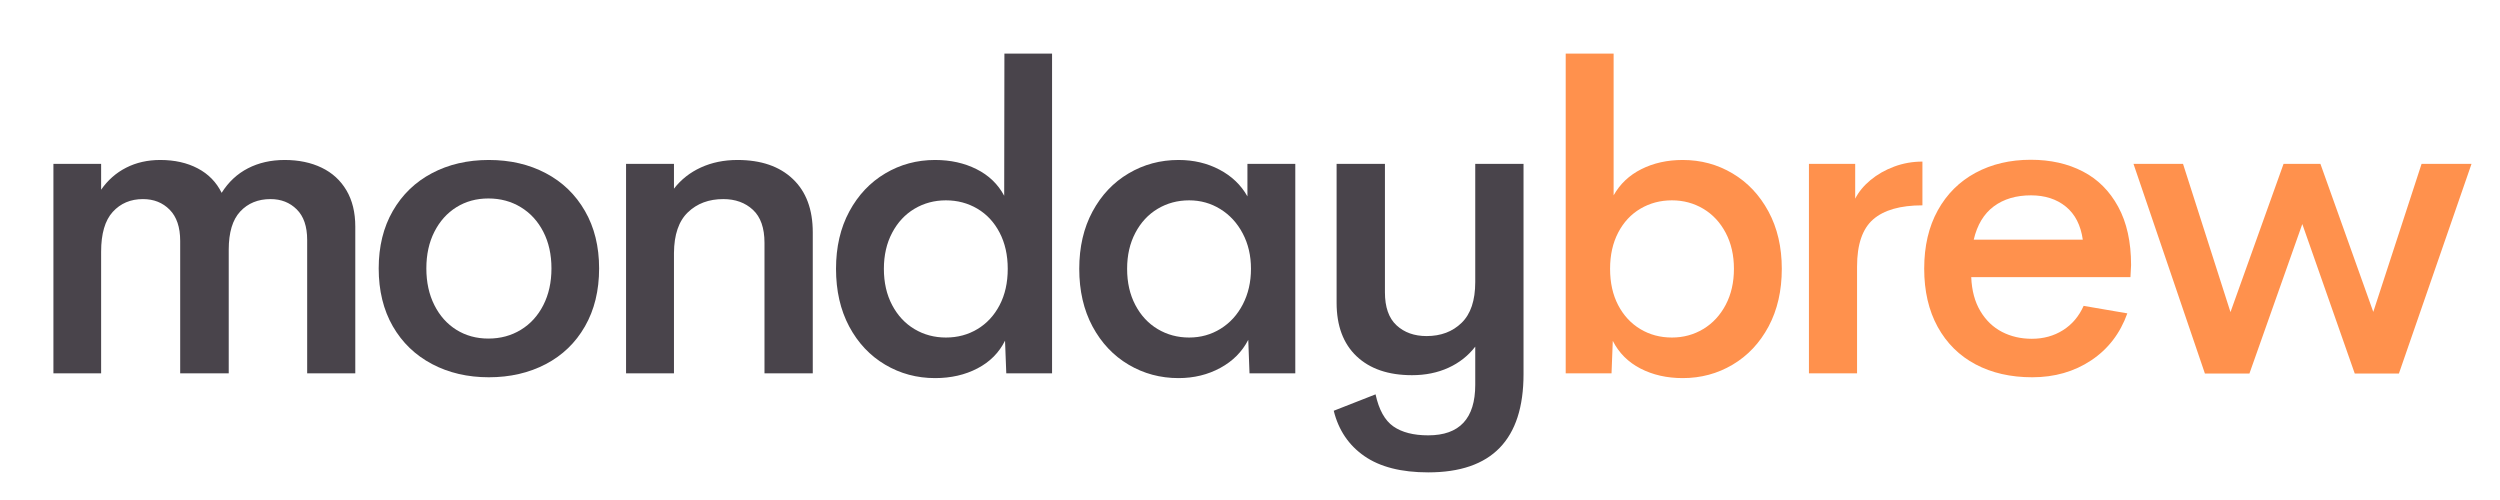 <svg xmlns="http://www.w3.org/2000/svg" xmlns:xlink="http://www.w3.org/1999/xlink" width="1000" zoomAndPan="magnify" viewBox="0 0 750 150" height="200" preserveAspectRatio="xMidYMid meet" version="1.0"><defs><g/><clipPath id="adf0d5416f"><rect x="0" width="737" y="0" height="150"/></clipPath></defs><rect x="-75" width="900" fill="#ffffff" y="-15" height="180" fill-opacity="1"/><rect x="-75" width="900" fill="#ffffff" y="-15" height="180" fill-opacity="1"/><g transform="matrix(1, 0, 0, 1, 6, -0)"><g clip-path="url(#adf0d5416f)"><g fill="#49444b" fill-opacity="1"><g transform="translate(0.478, 111.993)"><g><path d="M 78.938 -64 C 83.133 -64 86.828 -63.227 90.016 -61.688 C 93.203 -60.156 95.68 -57.891 97.453 -54.891 C 99.223 -51.891 100.109 -48.27 100.109 -44.031 L 100.109 0 L 85.672 0 L 85.672 -40.031 C 85.672 -44.062 84.629 -47.109 82.547 -49.172 C 80.473 -51.234 77.852 -52.266 74.688 -52.266 C 70.938 -52.266 67.906 -51.023 65.594 -48.547 C 63.289 -46.078 62.141 -42.258 62.141 -37.094 L 62.141 0 L 47.578 0 L 47.578 -39.719 C 47.578 -43.832 46.523 -46.953 44.422 -49.078 C 42.328 -51.203 39.656 -52.266 36.406 -52.266 C 32.695 -52.266 29.676 -50.984 27.344 -48.422 C 25.02 -45.867 23.859 -41.883 23.859 -36.469 L 23.859 0 L 9.547 0 L 9.547 -62.828 L 23.859 -62.828 L 23.859 -55.078 C 25.859 -57.953 28.363 -60.156 31.375 -61.688 C 34.395 -63.227 37.801 -64 41.594 -64 C 45.914 -64 49.672 -63.156 52.859 -61.469 C 56.047 -59.789 58.43 -57.348 60.016 -54.141 C 62.055 -57.391 64.688 -59.844 67.906 -61.5 C 71.133 -63.164 74.812 -64 78.938 -64 Z M 78.938 -64 "/></g></g></g><g fill="#49444b" fill-opacity="1"><g transform="translate(102.671, 111.993)"><g><path d="M 37.969 1.188 C 31.633 1.188 25.957 -0.133 20.938 -2.781 C 15.926 -5.426 12.004 -9.203 9.172 -14.109 C 6.348 -19.023 4.938 -24.812 4.938 -31.469 C 4.938 -38.051 6.348 -43.797 9.172 -48.703 C 12.004 -53.617 15.914 -57.395 20.906 -60.031 C 25.906 -62.676 31.594 -64 37.969 -64 C 44.375 -64 50.078 -62.676 55.078 -60.031 C 60.078 -57.395 63.988 -53.617 66.812 -48.703 C 69.645 -43.797 71.062 -38.051 71.062 -31.469 C 71.062 -24.812 69.645 -19.016 66.812 -14.078 C 63.988 -9.148 60.066 -5.375 55.047 -2.75 C 50.023 -0.125 44.332 1.188 37.969 1.188 Z M 37.844 -10.422 C 41.469 -10.422 44.711 -11.297 47.578 -13.047 C 50.453 -14.797 52.703 -17.266 54.328 -20.453 C 55.953 -23.641 56.766 -27.312 56.766 -31.469 C 56.766 -35.633 55.953 -39.297 54.328 -42.453 C 52.703 -45.617 50.453 -48.078 47.578 -49.828 C 44.711 -51.578 41.469 -52.453 37.844 -52.453 C 34.258 -52.453 31.062 -51.578 28.25 -49.828 C 25.445 -48.078 23.242 -45.617 21.641 -42.453 C 20.035 -39.297 19.234 -35.633 19.234 -31.469 C 19.234 -27.312 20.035 -23.641 21.641 -20.453 C 23.242 -17.266 25.445 -14.797 28.25 -13.047 C 31.062 -11.297 34.258 -10.422 37.844 -10.422 Z M 37.844 -10.422 "/></g></g></g><g fill="#49444b" fill-opacity="1"><g transform="translate(172.269, 111.993)"><g><path d="M 42.969 -64 C 50.039 -64 55.57 -62.102 59.562 -58.312 C 63.562 -54.531 65.562 -49.188 65.562 -42.281 L 65.562 0 L 51.078 0 L 51.078 -39.156 C 51.078 -43.602 49.922 -46.898 47.609 -49.047 C 45.305 -51.191 42.344 -52.266 38.719 -52.266 C 34.383 -52.266 30.844 -50.941 28.094 -48.297 C 25.352 -45.66 23.961 -41.594 23.922 -36.094 L 23.922 0 L 9.547 0 L 9.547 -62.828 L 23.922 -62.828 L 23.922 -55.391 C 26.047 -58.141 28.738 -60.258 32 -61.75 C 35.27 -63.25 38.926 -64 42.969 -64 Z M 42.969 -64 "/></g></g></g><g fill="#49444b" fill-opacity="1"><g transform="translate(239.806, 111.993)"><g><path d="M 69.812 -95.922 L 69.812 0 L 56.078 0 L 55.703 -9.797 C 53.91 -6.18 51.148 -3.406 47.422 -1.469 C 43.703 0.469 39.469 1.438 34.719 1.438 C 29.27 1.438 24.273 0.094 19.734 -2.594 C 15.191 -5.281 11.598 -9.098 8.953 -14.047 C 6.316 -19.004 5 -24.77 5 -31.344 C 5 -37.883 6.328 -43.617 8.984 -48.547 C 11.648 -53.484 15.242 -57.289 19.766 -59.969 C 24.285 -62.656 29.27 -64 34.719 -64 C 39.344 -64 43.484 -63.082 47.141 -61.25 C 50.805 -59.426 53.578 -56.766 55.453 -53.266 L 55.516 -95.922 Z M 37.969 -10.734 C 41.469 -10.734 44.617 -11.578 47.422 -13.266 C 50.234 -14.953 52.453 -17.348 54.078 -20.453 C 55.703 -23.555 56.516 -27.188 56.516 -31.344 C 56.516 -35.469 55.703 -39.086 54.078 -42.203 C 52.453 -45.328 50.223 -47.723 47.391 -49.391 C 44.566 -51.055 41.426 -51.891 37.969 -51.891 C 34.508 -51.891 31.363 -51.047 28.531 -49.359 C 25.707 -47.672 23.473 -45.266 21.828 -42.141 C 20.18 -39.023 19.359 -35.426 19.359 -31.344 C 19.359 -27.227 20.18 -23.609 21.828 -20.484 C 23.473 -17.359 25.707 -14.953 28.531 -13.266 C 31.363 -11.578 34.508 -10.734 37.969 -10.734 Z M 37.969 -10.734 "/></g></g></g><g fill="#49444b" fill-opacity="1"><g transform="translate(312.776, 111.993)"><g><path d="M 69.812 -62.828 L 69.812 0 L 56.078 0 L 55.703 -10.047 C 53.867 -6.473 51.078 -3.664 47.328 -1.625 C 43.586 0.414 39.406 1.438 34.781 1.438 C 29.332 1.438 24.336 0.094 19.797 -2.594 C 15.254 -5.281 11.648 -9.098 8.984 -14.047 C 6.328 -19.004 5 -24.77 5 -31.344 C 5 -37.883 6.328 -43.617 8.984 -48.547 C 11.648 -53.484 15.254 -57.289 19.797 -59.969 C 24.336 -62.656 29.332 -64 34.781 -64 C 39.32 -64 43.422 -63.031 47.078 -61.094 C 50.742 -59.164 53.535 -56.492 55.453 -53.078 L 55.453 -62.828 Z M 37.969 -10.734 C 41.426 -10.734 44.566 -11.609 47.391 -13.359 C 50.223 -15.109 52.453 -17.555 54.078 -20.703 C 55.703 -23.848 56.516 -27.395 56.516 -31.344 C 56.516 -35.301 55.691 -38.836 54.047 -41.953 C 52.398 -45.078 50.16 -47.516 47.328 -49.266 C 44.504 -51.016 41.383 -51.891 37.969 -51.891 C 34.508 -51.891 31.363 -51.047 28.531 -49.359 C 25.707 -47.672 23.473 -45.266 21.828 -42.141 C 20.18 -39.023 19.359 -35.426 19.359 -31.344 C 19.359 -27.227 20.18 -23.609 21.828 -20.484 C 23.473 -17.359 25.707 -14.953 28.531 -13.266 C 31.363 -11.578 34.508 -10.734 37.969 -10.734 Z M 37.969 -10.734 "/></g></g></g><g fill="#49444b" fill-opacity="1"><g transform="translate(385.746, 111.993)"><g><path d="M 65.312 -62.828 L 65.312 0.25 C 65.312 19.895 55.781 29.719 36.719 29.719 C 28.645 29.719 22.266 28.094 17.578 24.844 C 12.891 21.602 9.82 17.066 8.375 11.234 L 20.922 6.312 C 21.922 10.926 23.695 14.129 26.25 15.922 C 28.812 17.711 32.301 18.609 36.719 18.609 C 46.125 18.609 50.828 13.551 50.828 3.438 L 50.828 -8 C 48.703 -5.25 46.016 -3.133 42.766 -1.656 C 39.523 -0.176 35.883 0.562 31.844 0.562 C 24.77 0.562 19.234 -1.328 15.234 -5.109 C 11.234 -8.898 9.234 -14.254 9.234 -21.172 L 9.234 -62.828 L 23.734 -62.828 L 23.734 -24.297 C 23.734 -19.836 24.895 -16.535 27.219 -14.391 C 29.551 -12.242 32.551 -11.172 36.219 -11.172 C 40.508 -11.172 44.016 -12.492 46.734 -15.141 C 49.461 -17.785 50.828 -21.859 50.828 -27.359 L 50.828 -62.828 Z M 65.312 -62.828 "/></g></g></g><g fill="#ff914d" fill-opacity="1"><g transform="translate(454.164, 111.993)"><g><path d="M 44.656 -64 C 50.102 -64 55.082 -62.656 59.594 -59.969 C 64.113 -57.289 67.707 -53.484 70.375 -48.547 C 73.039 -43.617 74.375 -37.883 74.375 -31.344 C 74.375 -24.77 73.051 -19.004 70.406 -14.047 C 67.758 -9.098 64.164 -5.281 59.625 -2.594 C 55.094 0.094 50.102 1.438 44.656 1.438 C 39.906 1.438 35.676 0.477 31.969 -1.438 C 28.27 -3.352 25.504 -6.117 23.672 -9.734 L 23.297 0 L 9.547 0 L 9.547 -95.922 L 23.922 -95.922 L 23.922 -53.391 C 25.836 -56.805 28.613 -59.426 32.25 -61.25 C 35.895 -63.082 40.031 -64 44.656 -64 Z M 41.406 -10.734 C 44.852 -10.734 47.992 -11.586 50.828 -13.297 C 53.66 -15.004 55.898 -17.422 57.547 -20.547 C 59.191 -23.672 60.016 -27.27 60.016 -31.344 C 60.016 -35.426 59.191 -39.023 57.547 -42.141 C 55.898 -45.266 53.66 -47.672 50.828 -49.359 C 47.992 -51.047 44.852 -51.891 41.406 -51.891 C 37.945 -51.891 34.801 -51.055 31.969 -49.391 C 29.133 -47.723 26.906 -45.328 25.281 -42.203 C 23.664 -39.086 22.859 -35.469 22.859 -31.344 C 22.859 -27.188 23.664 -23.555 25.281 -20.453 C 26.906 -17.348 29.125 -14.953 31.938 -13.266 C 34.75 -11.578 37.906 -10.734 41.406 -10.734 Z M 41.406 -10.734 "/></g></g></g><g fill="#ff914d" fill-opacity="1"><g transform="translate(527.134, 111.993)"><g><path d="M 23.422 -52.391 C 24.461 -54.43 26 -56.297 28.031 -57.984 C 30.07 -59.672 32.438 -61.016 35.125 -62.016 C 37.812 -63.016 40.633 -63.516 43.594 -63.516 L 43.594 -50.391 C 36.969 -50.391 32.039 -48.984 28.812 -46.172 C 25.594 -43.367 23.984 -38.656 23.984 -32.031 L 23.984 0 L 9.547 0 L 9.547 -62.828 L 23.422 -62.828 Z M 23.422 -52.391 "/></g></g></g><g fill="#ff914d" fill-opacity="1"><g transform="translate(566.198, 111.993)"><g><path d="M 66.938 -28.844 L 19.172 -28.844 C 19.336 -24.812 20.254 -21.41 21.922 -18.641 C 23.586 -15.867 25.75 -13.797 28.406 -12.422 C 31.07 -11.047 34.051 -10.359 37.344 -10.359 C 40.844 -10.359 43.953 -11.211 46.672 -12.922 C 49.398 -14.629 51.473 -17.066 52.891 -20.234 L 66 -17.984 C 63.844 -11.953 60.223 -7.25 55.141 -3.875 C 50.055 -0.5 44.164 1.188 37.469 1.188 C 31.008 1.188 25.344 -0.102 20.469 -2.688 C 15.602 -5.27 11.816 -9.016 9.109 -13.922 C 6.41 -18.836 5.062 -24.664 5.062 -31.406 C 5.062 -38.156 6.422 -43.984 9.141 -48.891 C 11.867 -53.805 15.645 -57.562 20.469 -60.156 C 25.301 -62.758 30.82 -64.062 37.031 -64.062 C 42.938 -64.062 48.141 -62.895 52.641 -60.562 C 57.141 -58.238 60.676 -54.711 63.25 -49.984 C 65.832 -45.266 67.125 -39.426 67.125 -32.469 Z M 37.094 -53.391 C 32.633 -53.391 28.914 -52.285 25.938 -50.078 C 22.969 -47.867 20.961 -44.539 19.922 -40.094 L 52.641 -40.094 C 52.016 -44.457 50.316 -47.766 47.547 -50.016 C 44.785 -52.266 41.301 -53.391 37.094 -53.391 Z M 37.094 -53.391 "/></g></g></g><g fill="#ff914d" fill-opacity="1"><g transform="translate(631.924, 111.993)"><g><path d="M 103.531 -62.828 L 81.75 0.062 L 68.5 0.062 L 52.766 -44.781 L 36.906 0.062 L 23.547 0.062 L 2.125 -62.828 L 16.984 -62.828 L 31.219 -18.359 L 47.141 -62.828 L 58.203 -62.828 L 74.062 -18.422 L 88.547 -62.828 Z M 103.531 -62.828 "/></g></g></g></g></g></svg>